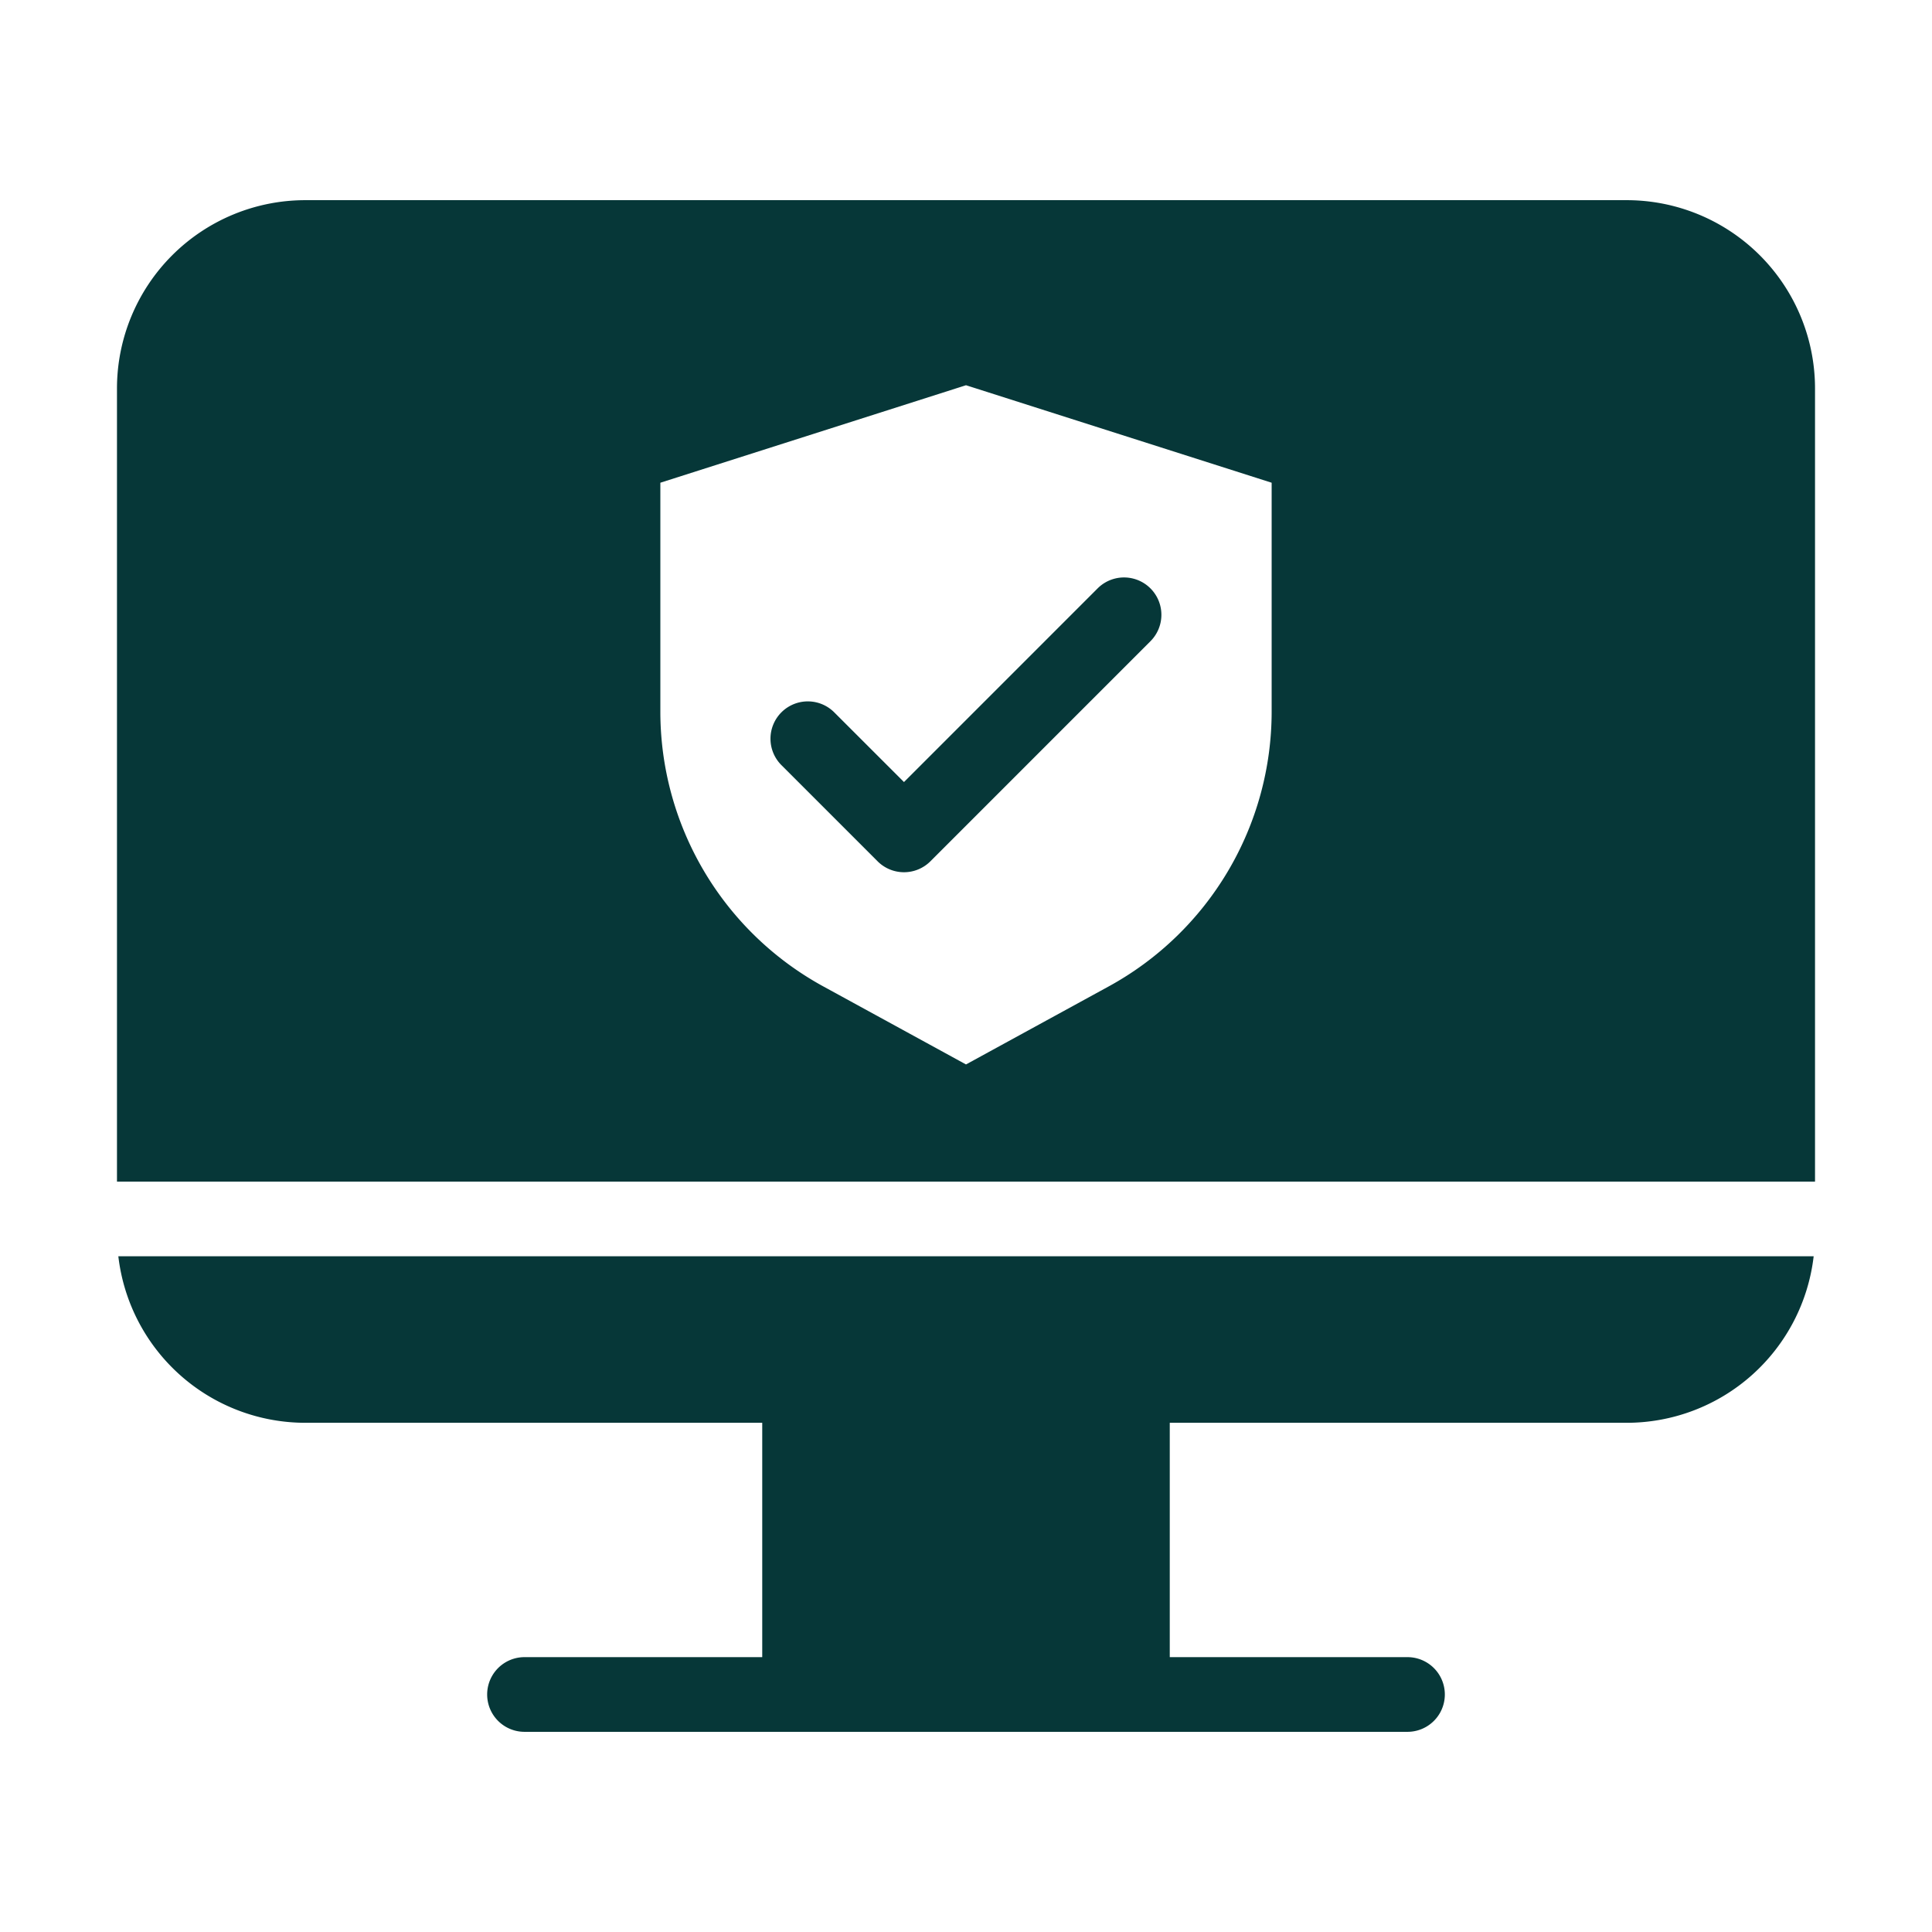 <svg viewBox="0 0 512 512" xmlns="http://www.w3.org/2000/svg"><path d="M80.918 377.056H202v62.104h-63a9.896 9.896 0 1 0 0 19.793h234a9.896 9.896 0 1 0 0-19.793h-63v-62.104h121.087a49.9 49.9 0 0 0 49.553-44.13H31.36a49.908 49.908 0 0 0 49.558 44.13ZM431.087 53.047H80.917A49.918 49.918 0 0 0 31 102.963v210.17h450v-210.17a49.914 49.914 0 0 0-49.913-49.916ZM337 188.58a83.012 83.012 0 0 1-43.18 72.83L256 282.09l-37.815-20.68A83.007 83.007 0 0 1 175 188.58v-60.653l81-25.837 81 25.837Z" fill="#063738" class="fill-000000"></path><path d="M221.116 188.813a9.894 9.894 0 1 0-13.992 13.992l25.444 25.445a9.898 9.898 0 0 0 14.001 0l58.316-58.324a9.9 9.9 0 1 0-14.01-13.992l-51.31 51.319Z" fill="#063738" class="fill-000000"></path></svg>